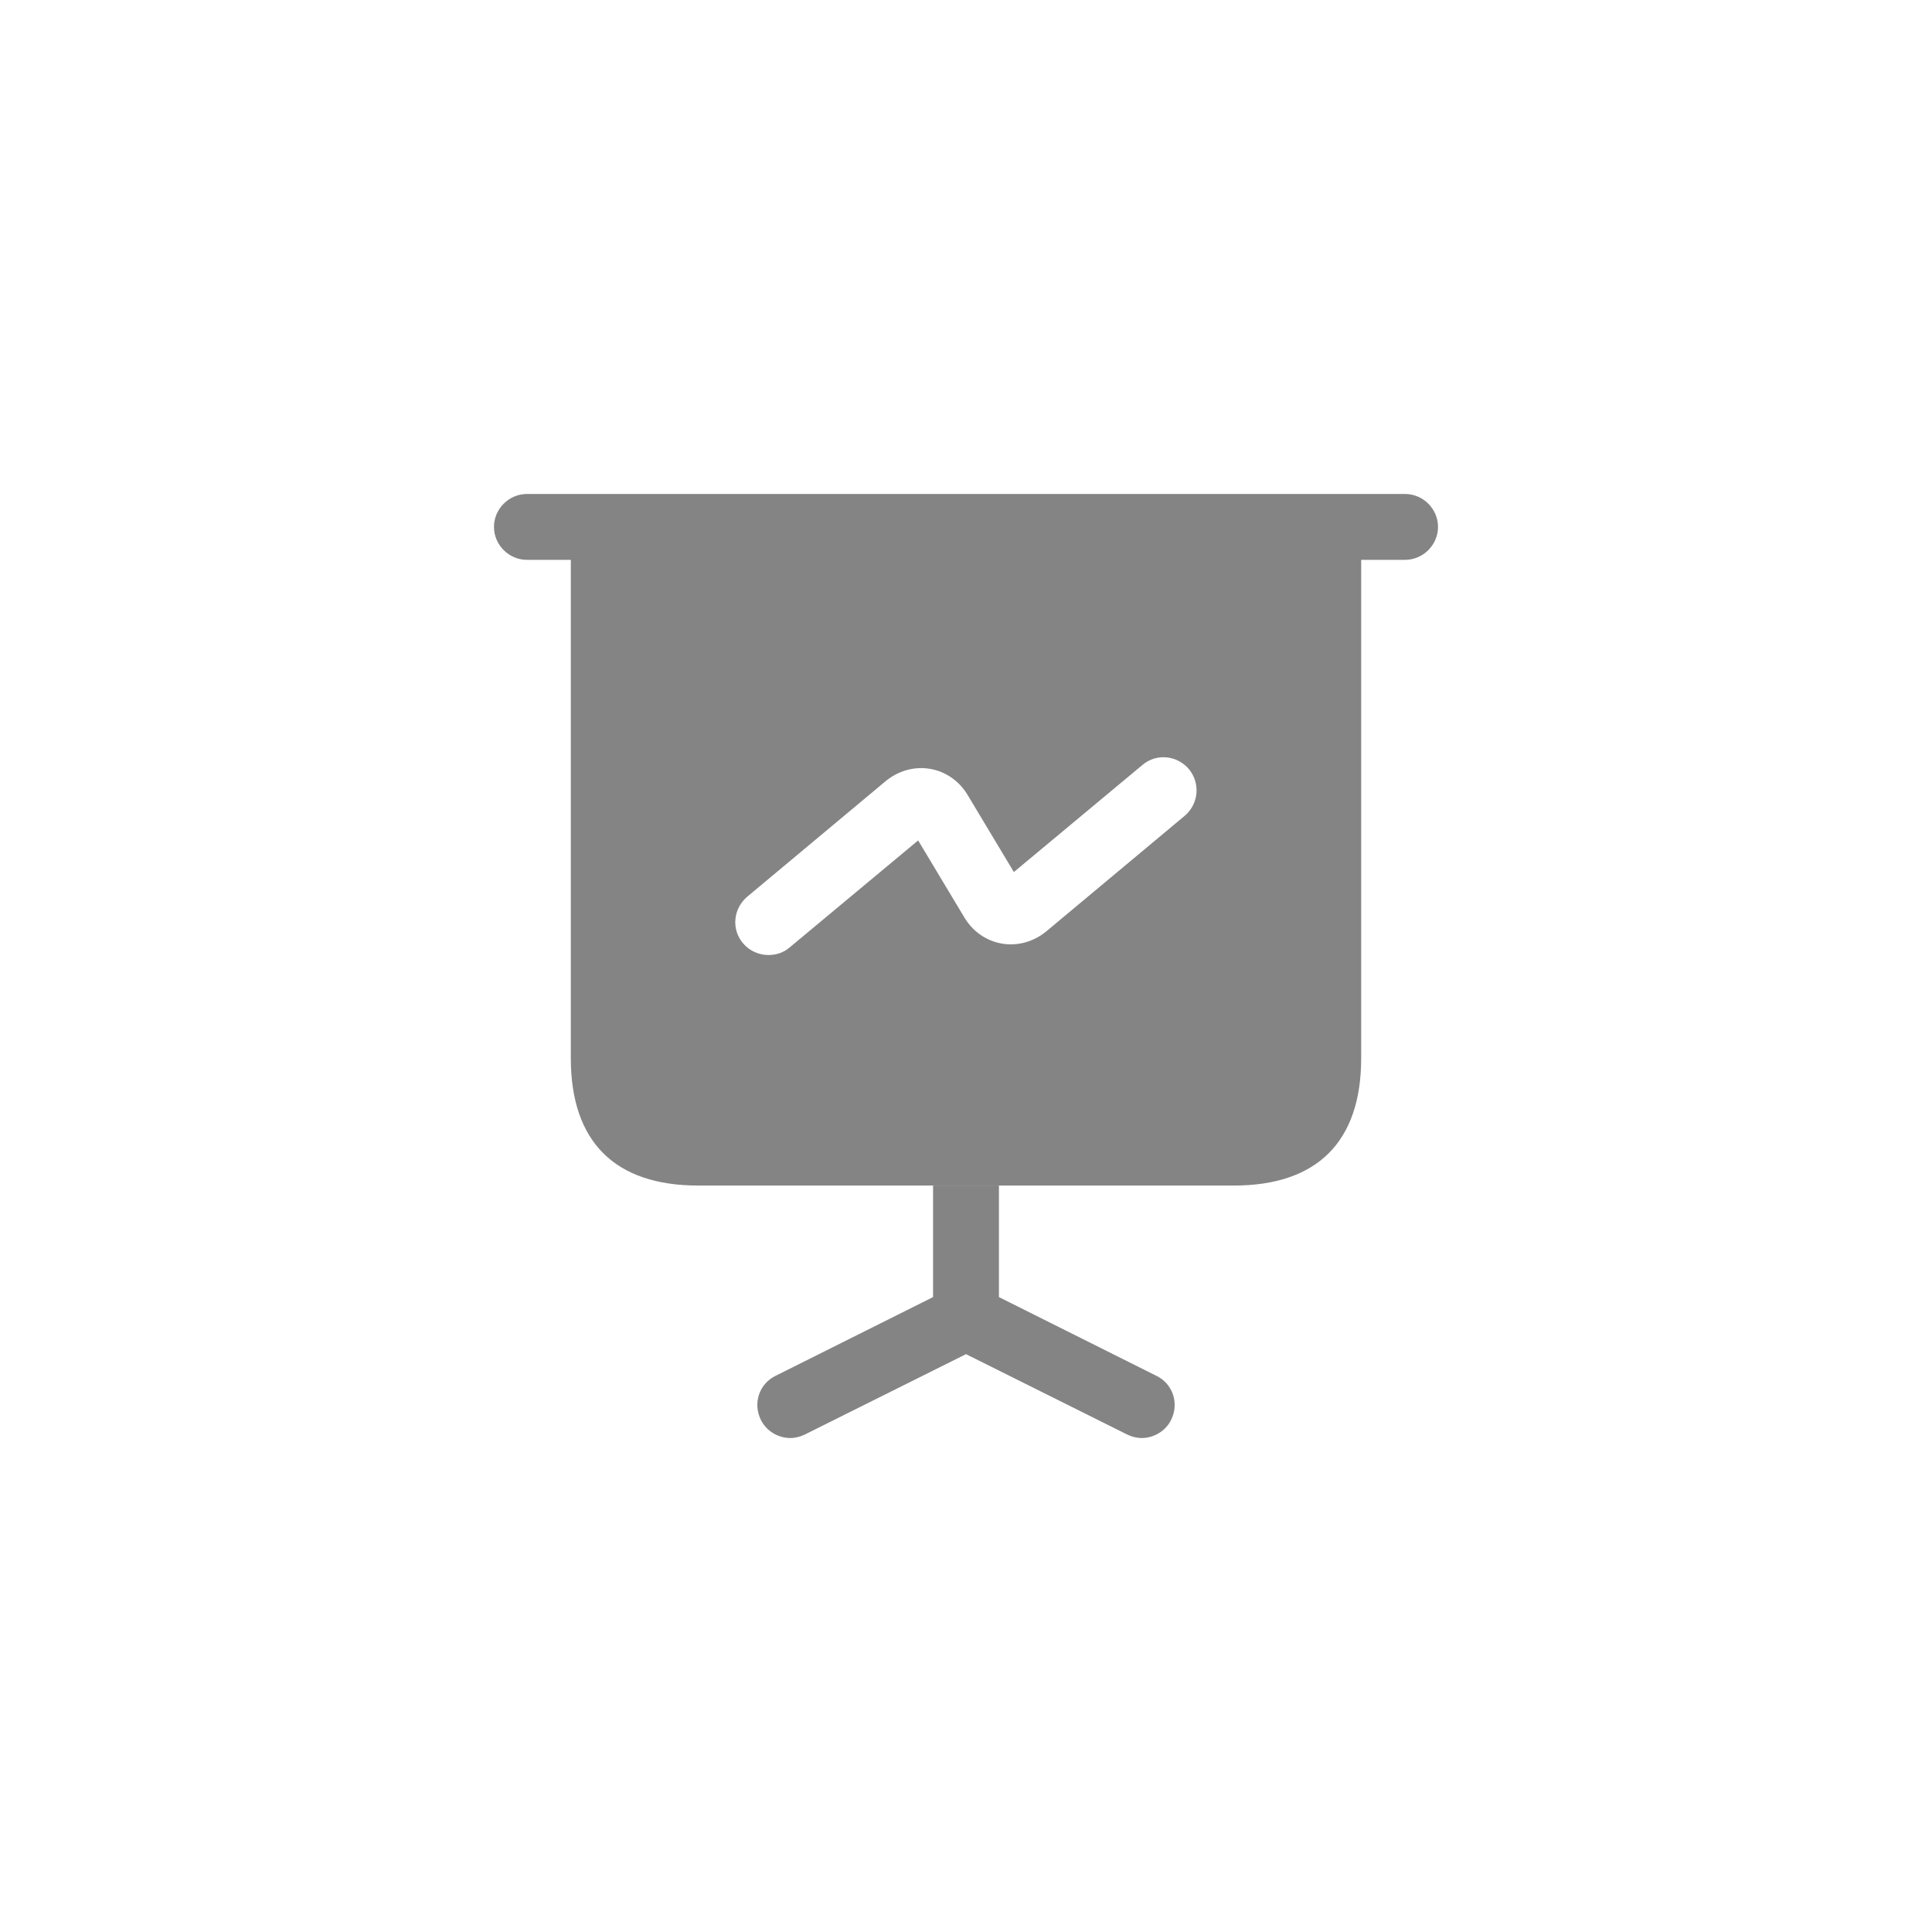 <svg width="44" height="44" viewBox="0 0 44 44" fill="none" xmlns="http://www.w3.org/2000/svg">
<path d="M32 12.75H12C11.59 12.75 11.25 12.41 11.25 12C11.25 11.59 11.59 11.25 12 11.25H32C32.41 11.25 32.75 11.59 32.75 12C32.75 12.41 32.41 12.75 32 12.75Z" fill="#848484"/>
<path d="M26.67 32.34C26.54 32.6 26.27 32.75 26 32.75C25.89 32.75 25.77 32.72 25.67 32.67L22 30.84L18.33 32.67C18.23 32.72 18.11 32.75 18 32.75C17.73 32.75 17.46 32.6 17.33 32.34C17.14 31.96 17.29 31.51 17.67 31.33L21.25 29.54V27H22.75V29.54L26.33 31.33C26.71 31.51 26.86 31.96 26.67 32.34Z" fill="#848484"/>
<path d="M13 12V24.1C13 26 14 27 15.9 27H28.1C30 27 31 26 31 24.1V12H13ZM26.98 18.58L23.83 21.21C23.54 21.45 23.17 21.55 22.82 21.49C22.46 21.43 22.15 21.21 21.96 20.89L20.91 19.14L17.98 21.58C17.84 21.7 17.67 21.75 17.5 21.75C17.29 21.75 17.07 21.66 16.92 21.48C16.65 21.16 16.7 20.69 17.02 20.42L20.17 17.79C20.46 17.55 20.83 17.45 21.18 17.51C21.54 17.57 21.85 17.79 22.04 18.11L23.09 19.86L26.02 17.42C26.34 17.15 26.81 17.2 27.08 17.52C27.34 17.84 27.3 18.31 26.98 18.58Z" fill="#848484"/>
</svg>

